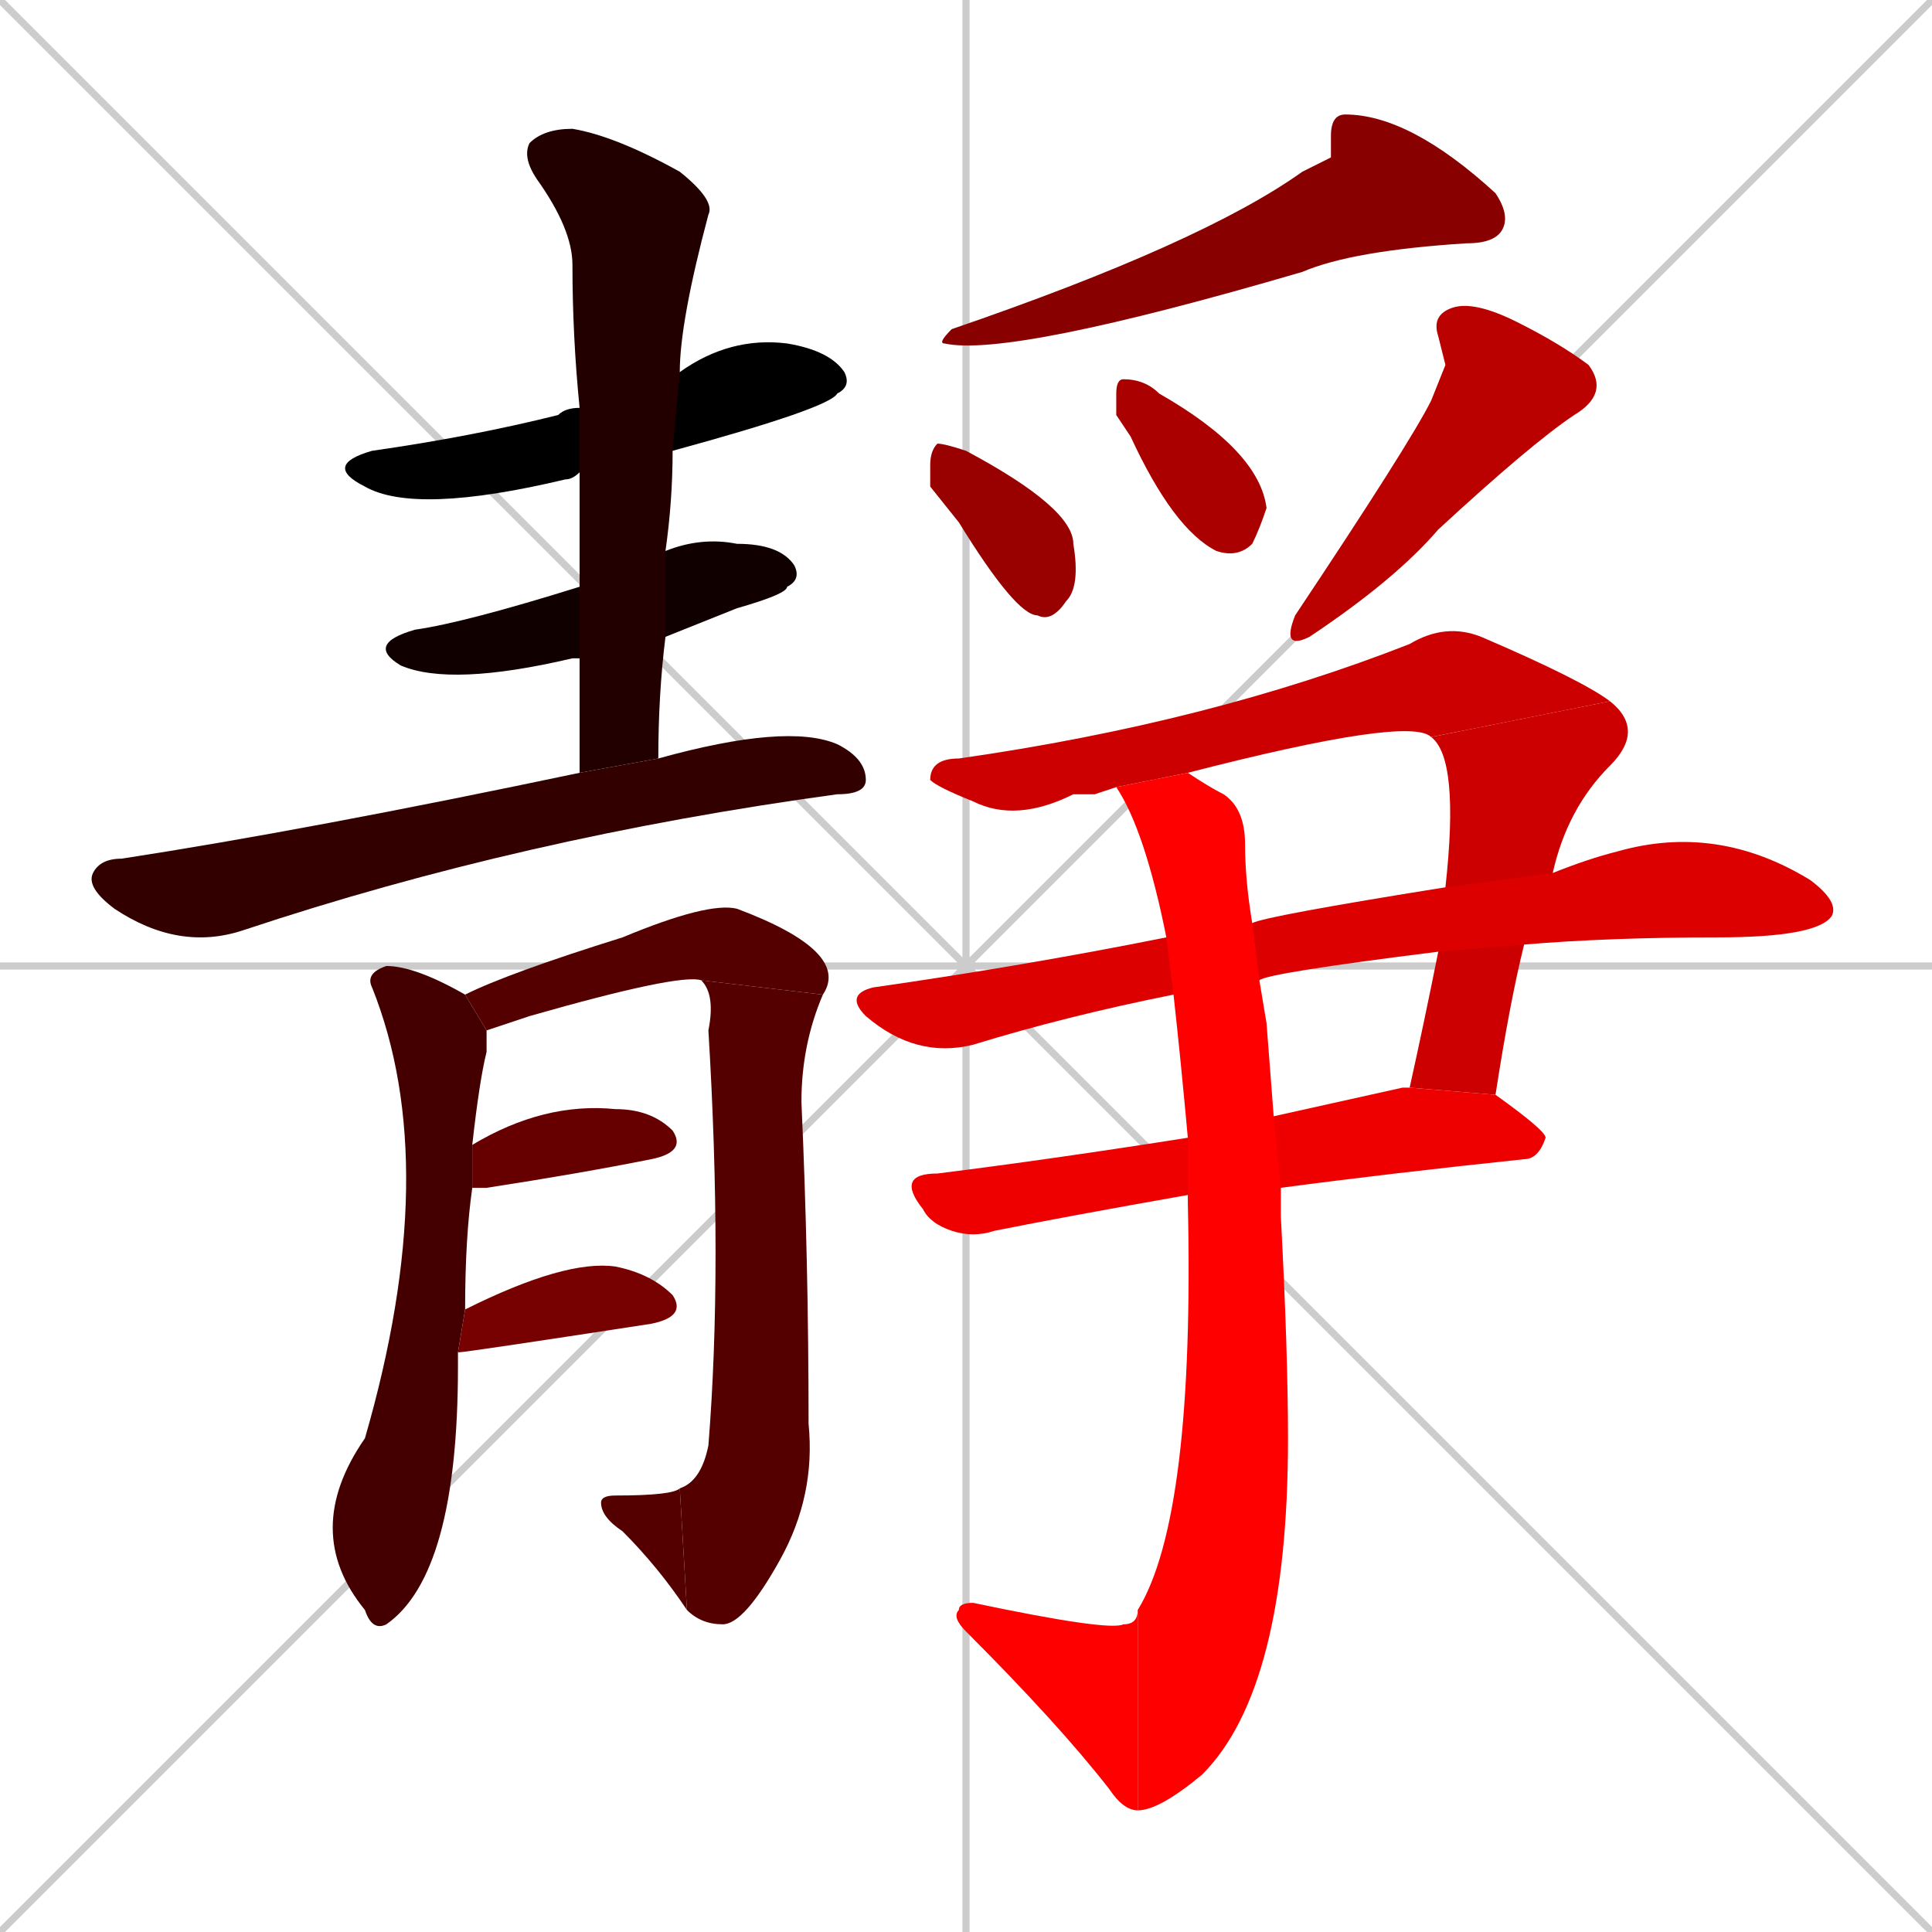 <svg xmlns="http://www.w3.org/2000/svg" xmlns:xlink="http://www.w3.org/1999/xlink" width="270" height="270"><path d="M 0 0 L 270 270 M 270 0 L 0 270 M 135 0 L 135 270 M 0 135 L 270 135" stroke="#CCCCCC" /><path d="M 81 66 Q 80 67 79 67 Q 58 72 51 68 Q 45 65 52 63 Q 66 61 78 58 Q 79 57 81 57 L 95 52 Q 102 47 110 48 Q 116 49 118 52 Q 119 54 117 55 Q 116 57 94 63" fill="#000000" /><path d="M 81 92 Q 80 92 80 92 Q 63 96 56 93 Q 51 90 58 88 Q 65 87 81 82 L 93 77 Q 98 75 103 76 Q 109 76 111 79 Q 112 81 110 82 Q 110 83 103 85 Q 98 87 93 89" fill="#110000" /><path d="M 81 100 L 81 92 L 81 82 Q 81 74 81 66 L 81 57 Q 80 47 80 37 Q 80 32 75 25 Q 73 22 74 20 Q 76 18 80 18 Q 86 19 95 24 Q 100 28 99 30 Q 95 45 95 52 L 94 63 Q 94 70 93 77 L 93 89 Q 92 97 92 106 L 81 108" fill="#220000" /><path d="M 92 106 Q 110 101 117 104 Q 121 106 121 109 Q 121 111 117 111 Q 73 117 34 130 Q 25 133 16 127 Q 12 124 13 122 Q 14 120 17 120 Q 43 116 81 108" fill="#330000" /><path d="M 64 190 L 64 191 Q 64 220 54 227 Q 52 228 51 225 Q 42 214 51 201 Q 62 163 52 138 Q 51 136 54 135 Q 58 135 65 139 L 68 144 Q 68 145 68 147 Q 67 151 66 160 L 66 166 Q 65 173 65 183 L 64 189" fill="#440000" /><path d="M 65 139 Q 71 136 87 131 Q 99 126 103 127 Q 111 130 114 133 Q 117 136 115 139 L 98 137 Q 95 136 74 142 Q 71 143 68 144" fill="#550000" /><path d="M 115 139 Q 112 146 112 154 Q 113 176 113 199 Q 114 209 109 218 Q 104 227 101 227 Q 98 227 96 225 L 95 208 Q 98 207 99 202 Q 101 177 99 144 Q 100 139 98 137" fill="#550000" /><path d="M 96 225 Q 92 219 87 214 Q 84 212 84 210 Q 84 209 86 209 Q 94 209 95 208" fill="#550000" /><path d="M 66 160 Q 76 154 86 155 Q 91 155 94 158 Q 96 161 91 162 Q 81 164 68 166 Q 67 166 66 166" fill="#660000" /><path d="M 65 183 Q 79 176 86 177 Q 91 178 94 181 Q 96 184 91 185 Q 65 189 64 189" fill="#770000" /><path d="M 186 22 L 186 19 Q 186 16 188 16 Q 197 16 209 27 Q 211 30 210 32 Q 209 34 205 34 Q 189 35 182 38 Q 141 50 132 48 Q 131 48 133 46 Q 168 34 182 24" fill="#880000" /><path d="M 130 68 L 130 65 Q 130 63 131 62 Q 132 62 135 63 Q 150 71 150 76 Q 151 82 149 84 Q 147 87 145 86 Q 142 86 134 73" fill="#990000" /><path d="M 156 58 L 156 55 Q 156 53 157 53 Q 160 53 162 55 Q 176 63 177 71 Q 176 74 175 76 Q 173 78 170 77 Q 164 74 158 61" fill="#aa0000" /><path d="M 202 51 L 201 47 Q 200 44 203 43 Q 206 42 212 45 Q 218 48 222 51 Q 225 55 220 58 Q 214 62 201 74 Q 195 81 183 89 Q 179 91 181 86 Q 197 62 200 56" fill="#bb0000" /><path d="M 153 111 L 150 111 Q 142 115 136 112 Q 131 110 130 109 Q 130 106 134 106 Q 169 101 197 90 Q 202 87 207 89 Q 221 95 225 98 L 200 103 Q 197 100 166 108 L 156 110" fill="#cc0000" /><path d="M 202 124 Q 204 106 200 103 L 225 98 Q 230 102 225 107 Q 219 113 217 122 L 213 132 Q 211 140 209 153 L 197 152 Q 199 143 201 133" fill="#cc0000" /><path d="M 164 139 Q 149 142 136 146 Q 128 148 121 142 Q 118 139 122 138 Q 143 135 163 131 L 175 129 Q 177 128 202 124 L 217 122 Q 222 120 226 119 Q 240 115 253 123 Q 257 126 256 128 Q 254 131 240 131 Q 225 131 213 132 L 201 133 Q 177 136 176 137" fill="#dd0000" /><path d="M 178 156 Q 187 154 196 152 Q 197 152 197 152 L 209 153 Q 216 158 216 159 Q 215 162 213 162 Q 194 164 179 166 L 166 167 Q 149 170 139 172 Q 136 173 133 172 Q 130 171 129 169 Q 125 164 131 164 Q 147 162 166 159" fill="#ee0000" /><path d="M 177 143 L 178 156 L 179 166 Q 179 168 179 170 Q 180 189 180 201 Q 180 236 168 248 Q 162 253 159 253 L 159 225 Q 167 212 166 168 Q 166 167 166 167 L 166 159 Q 165 148 164 139 L 163 131 Q 160 116 156 110 L 166 108 Q 169 110 171 111 Q 174 113 174 118 Q 174 123 175 129 L 176 137" fill="#ff0000" /><path d="M 159 253 Q 157 253 155 250 Q 148 241 135 228 Q 133 226 134 225 Q 134 224 136 224 Q 155 228 157 227 Q 159 227 159 225" fill="#ff0000" /></svg>